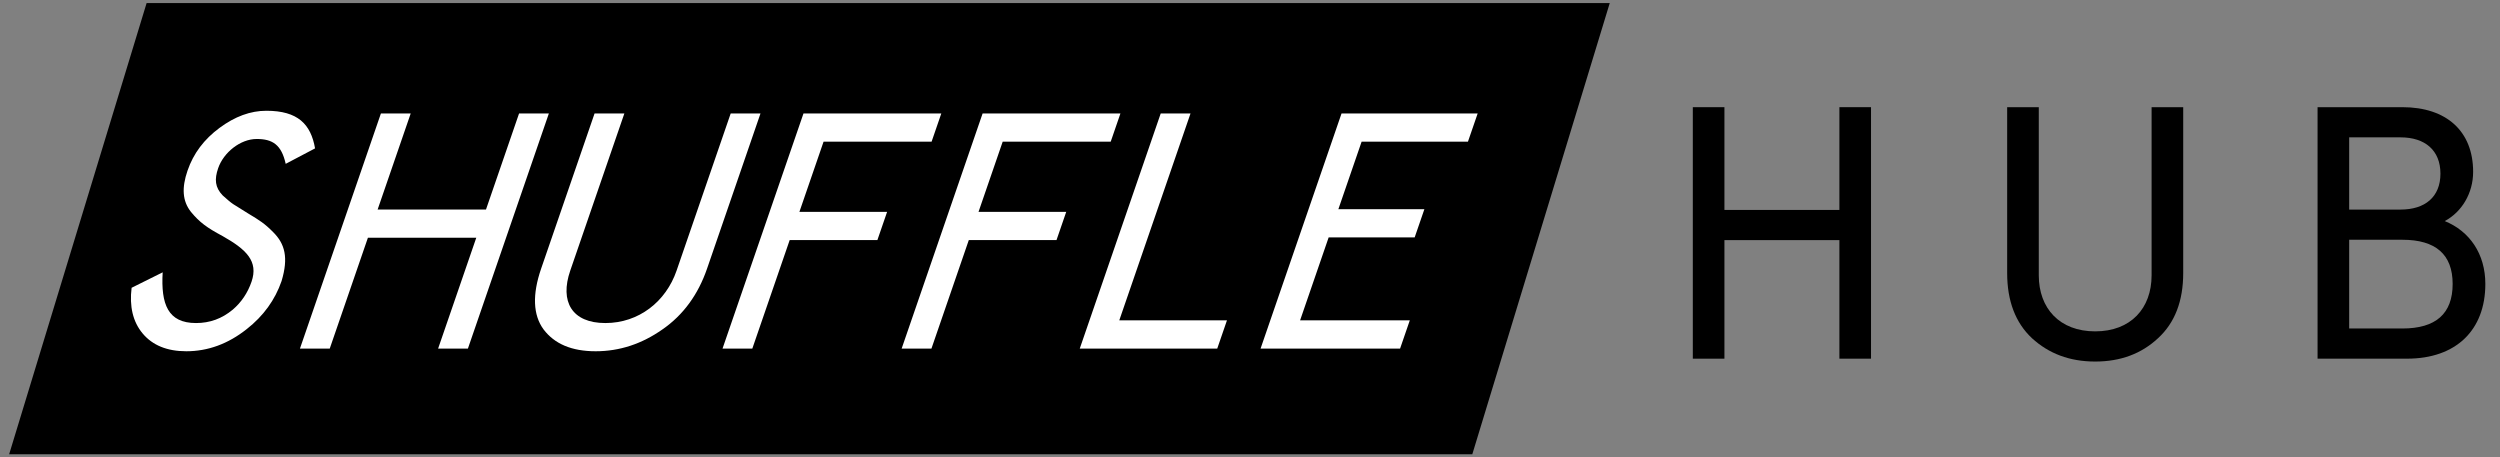 <?xml version="1.0" encoding="utf-8"?>
<!-- Generator: Adobe Illustrator 17.0.0, SVG Export Plug-In . SVG Version: 6.00 Build 0)  -->
<!DOCTYPE svg PUBLIC "-//W3C//DTD SVG 1.1//EN" "http://www.w3.org/Graphics/SVG/1.1/DTD/svg11.dtd">
<svg version="1.1" id="Layer_1" xmlns="http://www.w3.org/2000/svg" xmlns:xlink="http://www.w3.org/1999/xlink" x="0px" y="0px"
	 width="820px" height="150px" viewBox="0 0 820 150" enable-background="new 0 0 820 150" xml:space="preserve">
<rect x="0" y="0" width="820" height="150" fill="#808080" stroke="none"/>
<polygon points="48.091,1 3,149 482.913,149 528,1 "/>
<g>
	<path fill="#FFFFFF" d="M93.708,53.74c-1.393-6.28-4.302-8.152-9.521-8.152c-5.332,0-10.848,4.407-12.631,9.584
		c-1.251,3.635-1.051,6.28,1.48,8.924c1.36,1.211,2.464,2.203,3.457,2.864l4.937,3.084c3.684,2.204,5.414,3.306,8.132,6.06
		c3.892,3.855,5.113,8.372,2.792,16.084c-2.125,6.17-5.945,11.458-11.423,15.755c-6.112,4.848-12.723,7.271-19.83,7.271
		c-6.332,0-11.091-1.982-14.317-5.839c-3.226-3.855-4.369-8.923-3.614-14.983l10.187-5.067
		c-0.606,10.467,1.713,16.636,10.932,16.636c4.553,0,8.489-1.433,12.068-4.406c2.834-2.424,4.895-5.509,6.146-9.145
		c2.313-6.72-1.688-10.576-9.501-14.983c-5.161-2.753-7.552-4.517-10.374-7.932c-2.787-3.525-3.083-7.822-1.109-13.551
		c1.934-5.619,5.414-10.246,10.48-13.991c5.065-3.746,10.154-5.619,15.375-5.619c10.328,0,14.586,4.406,15.966,12.339L93.708,53.74z
		"/>
</g>
<g>
	<path fill="#FFFFFF" d="M170.255,37.214h9.773l-26.554,77.119h-9.773l12.518-36.355h-35.543l-12.518,36.355h-9.773l26.554-77.119
		h9.773l-10.85,31.509h35.543L170.255,37.214z"/>
</g>
<g>
	<path fill="#FFFFFF" d="M195.019,37.214h9.773l-17.753,51.56c-3.49,10.135,0.525,17.186,11.521,17.186
		c10.994,0,19.865-7.051,23.355-17.186l17.753-51.56h9.773l-17.526,50.899c-2.92,8.482-7.789,15.203-14.641,19.939
		c-6.74,4.738-14.017,7.161-21.901,7.161c-7.887,0-13.493-2.423-17.083-7.161c-3.479-4.736-3.719-11.457-0.799-19.939
		L195.019,37.214z"/>
</g>
<g>
	<path fill="#FFFFFF" d="M263.544,37.214h45.205l-3.187,9.255h-35.432l-7.928,23.025h28.768l-3.188,9.254h-28.768l-12.252,35.585
		h-9.773L263.544,37.214z"/>
</g>
<g>
	<path fill="#FFFFFF" d="M322.296,37.214h45.205l-3.187,9.255h-35.432l-7.928,23.025h28.768l-3.188,9.254h-28.768l-12.252,35.585
		h-9.773L322.296,37.214z"/>
</g>
<g>
	<path fill="#FFFFFF" d="M380.716,37.214h9.773l-23.368,67.865h35.32l-3.186,9.254h-45.094L380.716,37.214z"/>
</g>
<g>
	<path fill="#FFFFFF" d="M440.025,37.214h44.65l-3.188,9.255h-34.877l-7.625,22.143h28.213l-3.186,9.255h-28.213l-9.371,27.212
		h35.986l-3.186,9.254h-45.76L440.025,37.214z"/>
</g>
<g>
	<path d="M603.324,35.154h10.369v82.49h-10.369V78.757h-37.711v38.888h-10.369v-82.49h10.369v33.703h37.711V35.154z"/>
	<path d="M658.35,35.154h10.371v55.15c0,10.842,6.834,18.384,18.502,18.384c11.666,0,18.5-7.542,18.5-18.384v-55.15h10.371v54.443
		c0,9.074-2.711,16.263-8.25,21.33c-5.42,5.067-12.256,7.66-20.621,7.66c-8.367,0-15.203-2.593-20.742-7.66
		c-5.42-5.067-8.131-12.256-8.131-21.33V35.154z"/>
	<path d="M760.16,35.154h27.812c14.494,0,23.215,7.896,23.215,21.212c0,7.07-3.771,13.198-9.311,16.145
		c8.131,3.3,13.316,10.724,13.316,20.623c0,15.201-9.662,24.511-25.689,24.511H760.16V35.154z M770.531,45.053v23.687h16.852
		c8.014,0,13.08-4.124,13.08-11.784c0-7.659-5.066-11.902-13.08-11.902H770.531z M770.531,78.639v29.107h17.441
		c10.959,0,16.498-4.832,16.498-14.612c0-9.664-5.539-14.495-16.498-14.495H770.531z"/>
</g>
</svg>
